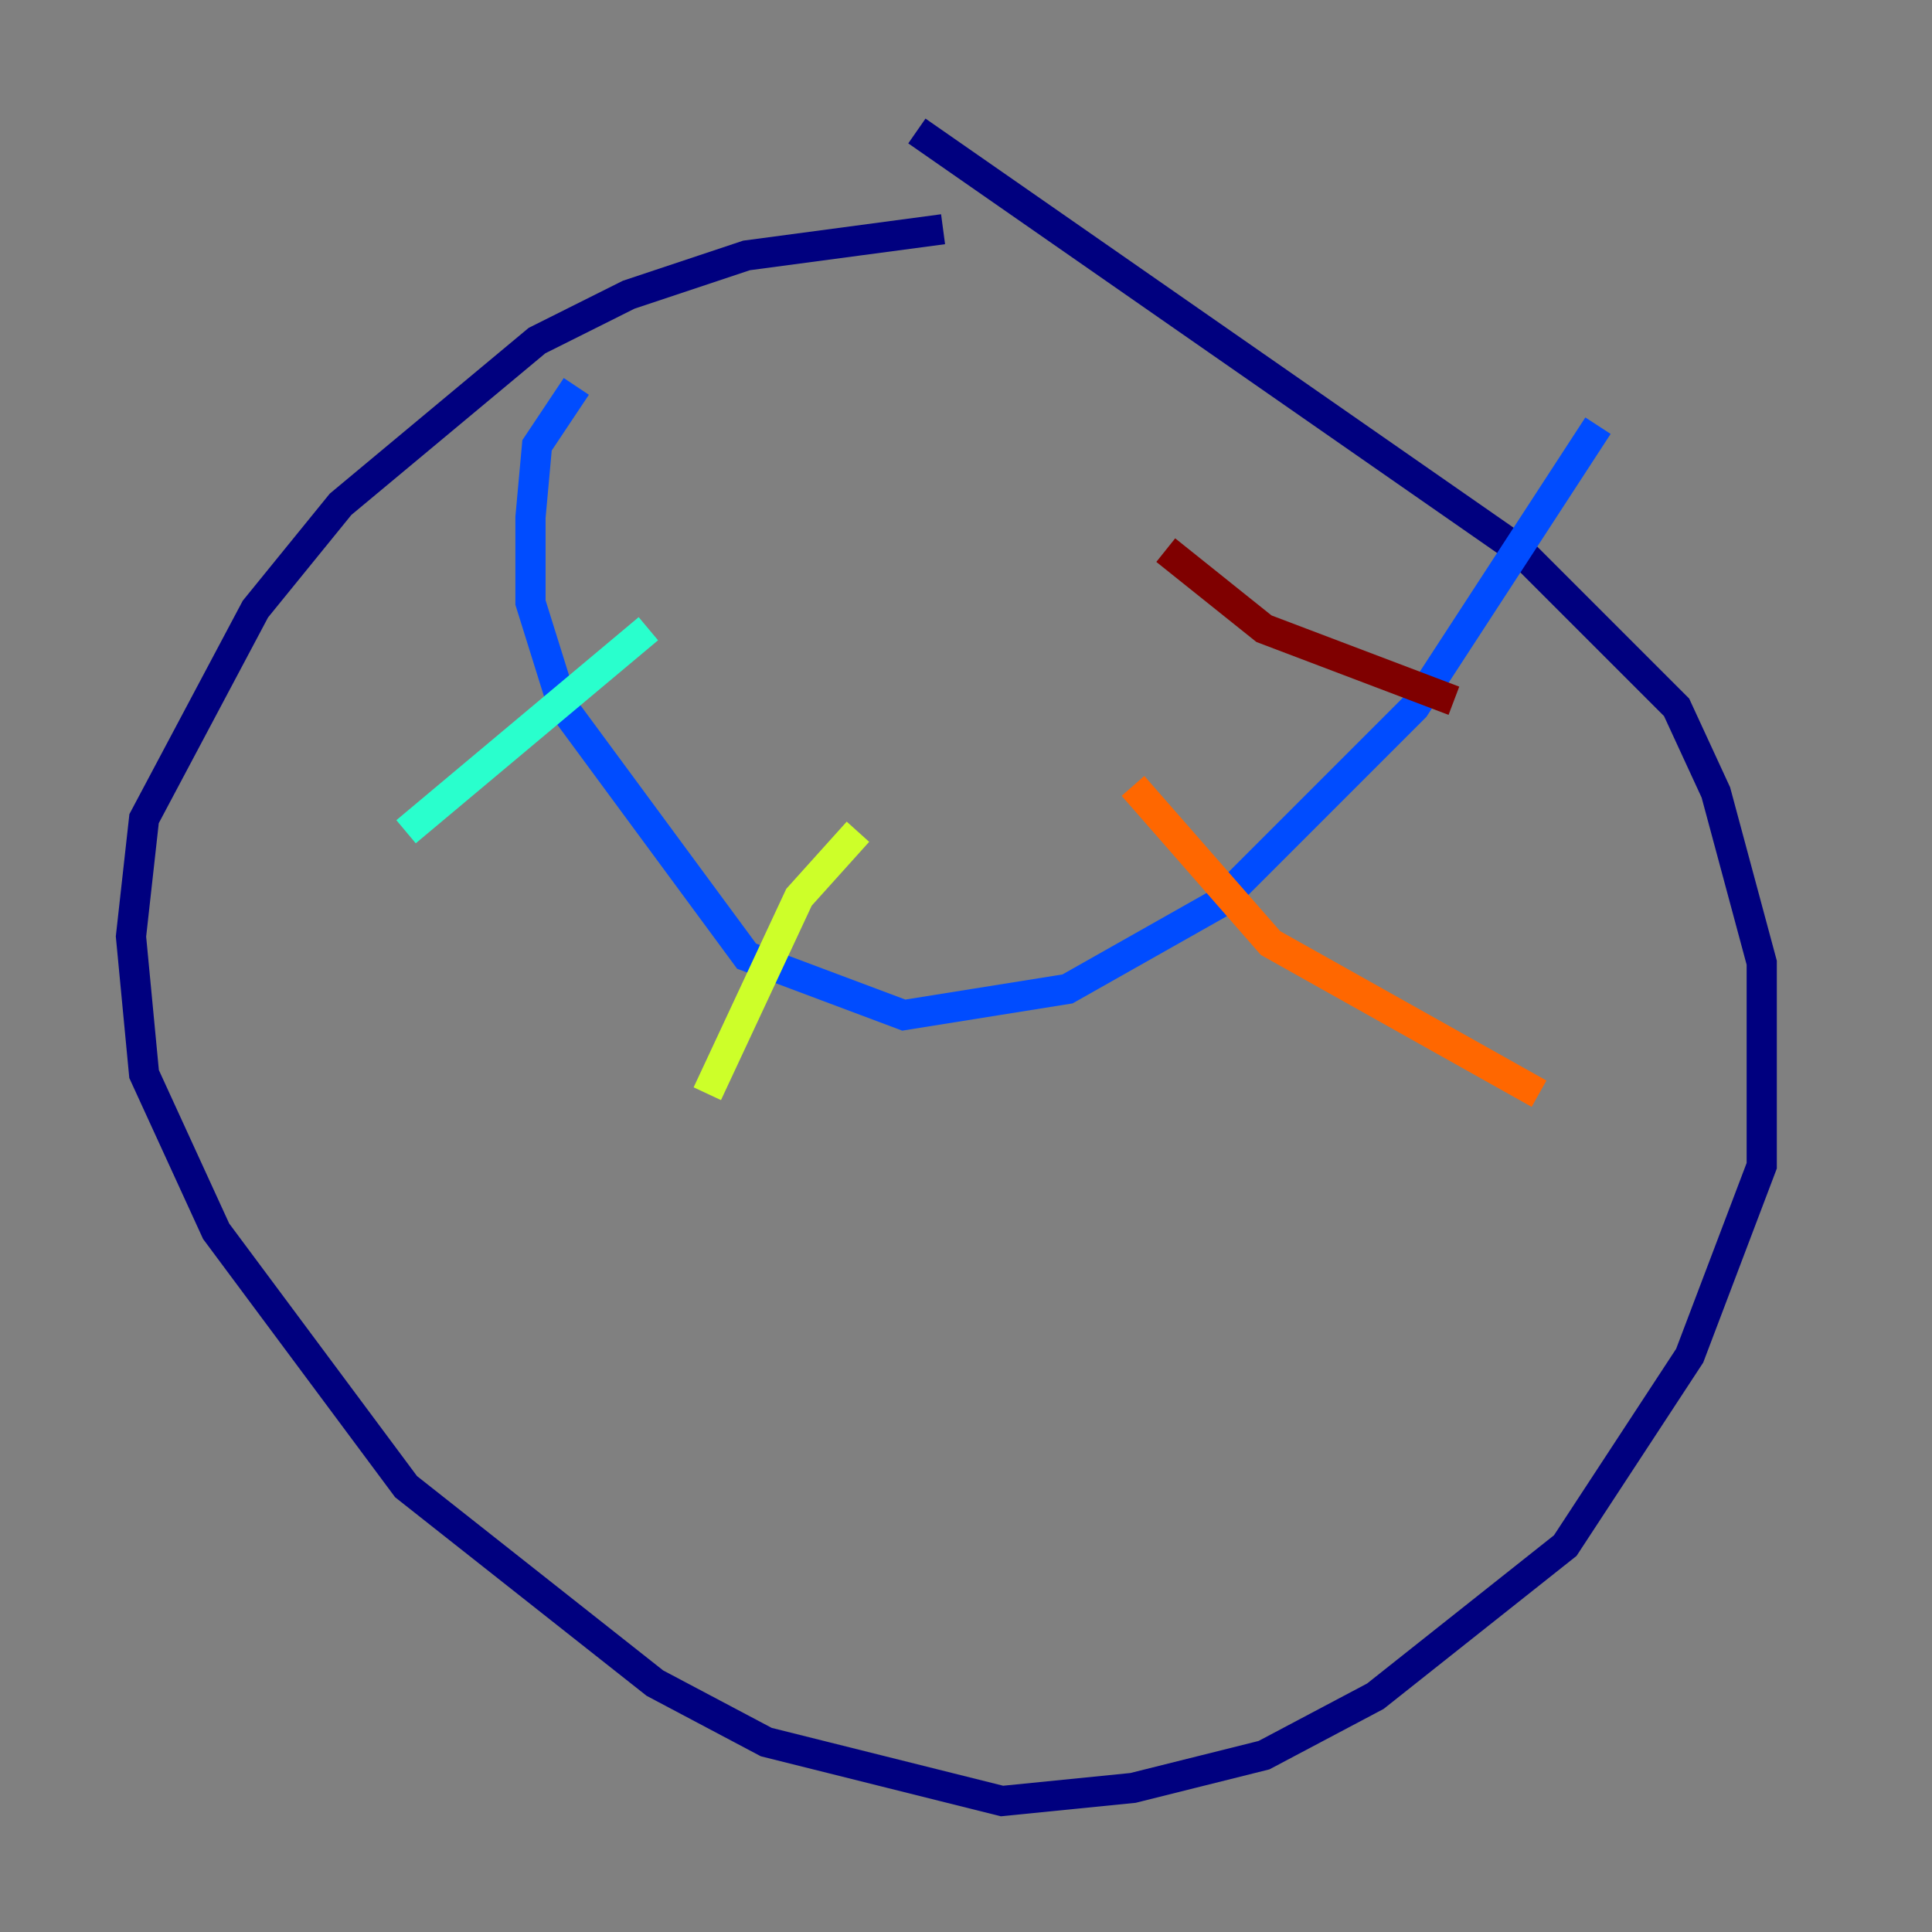 <?xml version="1.0" encoding="utf-8" ?>
<svg baseProfile="tiny" height="128" version="1.2" viewBox="0,0,128,128" width="128" xmlns="http://www.w3.org/2000/svg" xmlns:ev="http://www.w3.org/2001/xml-events" xmlns:xlink="http://www.w3.org/1999/xlink"><rect x="0" y="0" width="128" height="128" fill="#808080" stroke="none"/><defs /><polyline fill="none" points="62.481,15.186 49.464,16.922 41.654,19.525 35.58,22.563 22.563,33.41 16.922,40.352 9.546,54.237 8.678,62.047 9.546,71.159 14.319,81.573 26.902,98.495 43.39,111.512 50.766,115.417 66.386,119.322 75.064,118.454 83.742,116.285 91.119,112.38 103.702,102.4 111.946,89.817 116.719,77.234 116.719,63.783 113.681,52.502 111.078,46.861 100.664,36.447 60.746,8.678" stroke="#00007f" stroke-width="2" /><polyline fill="none" points="38.183,25.6 35.58,29.505 35.146,34.278 35.146,39.919 37.315,46.861 49.464,63.349 59.878,67.254 70.725,65.519 80.705,59.878 93.722,46.861 105.871,28.203" stroke="#004cff" stroke-width="2" /><polyline fill="none" points="42.956,41.654 26.902,55.105" stroke="#29ffcd" stroke-width="2" /><polyline fill="none" points="56.841,55.105 52.936,59.444 46.861,72.461" stroke="#cdff29" stroke-width="2" /><polyline fill="none" points="75.064,52.068 84.176,62.481 101.966,72.461" stroke="#ff6700" stroke-width="2" /><polyline fill="none" points="77.234,36.447 83.742,41.654 96.325,46.427" stroke="#7f0000" stroke-width="2" /></svg>